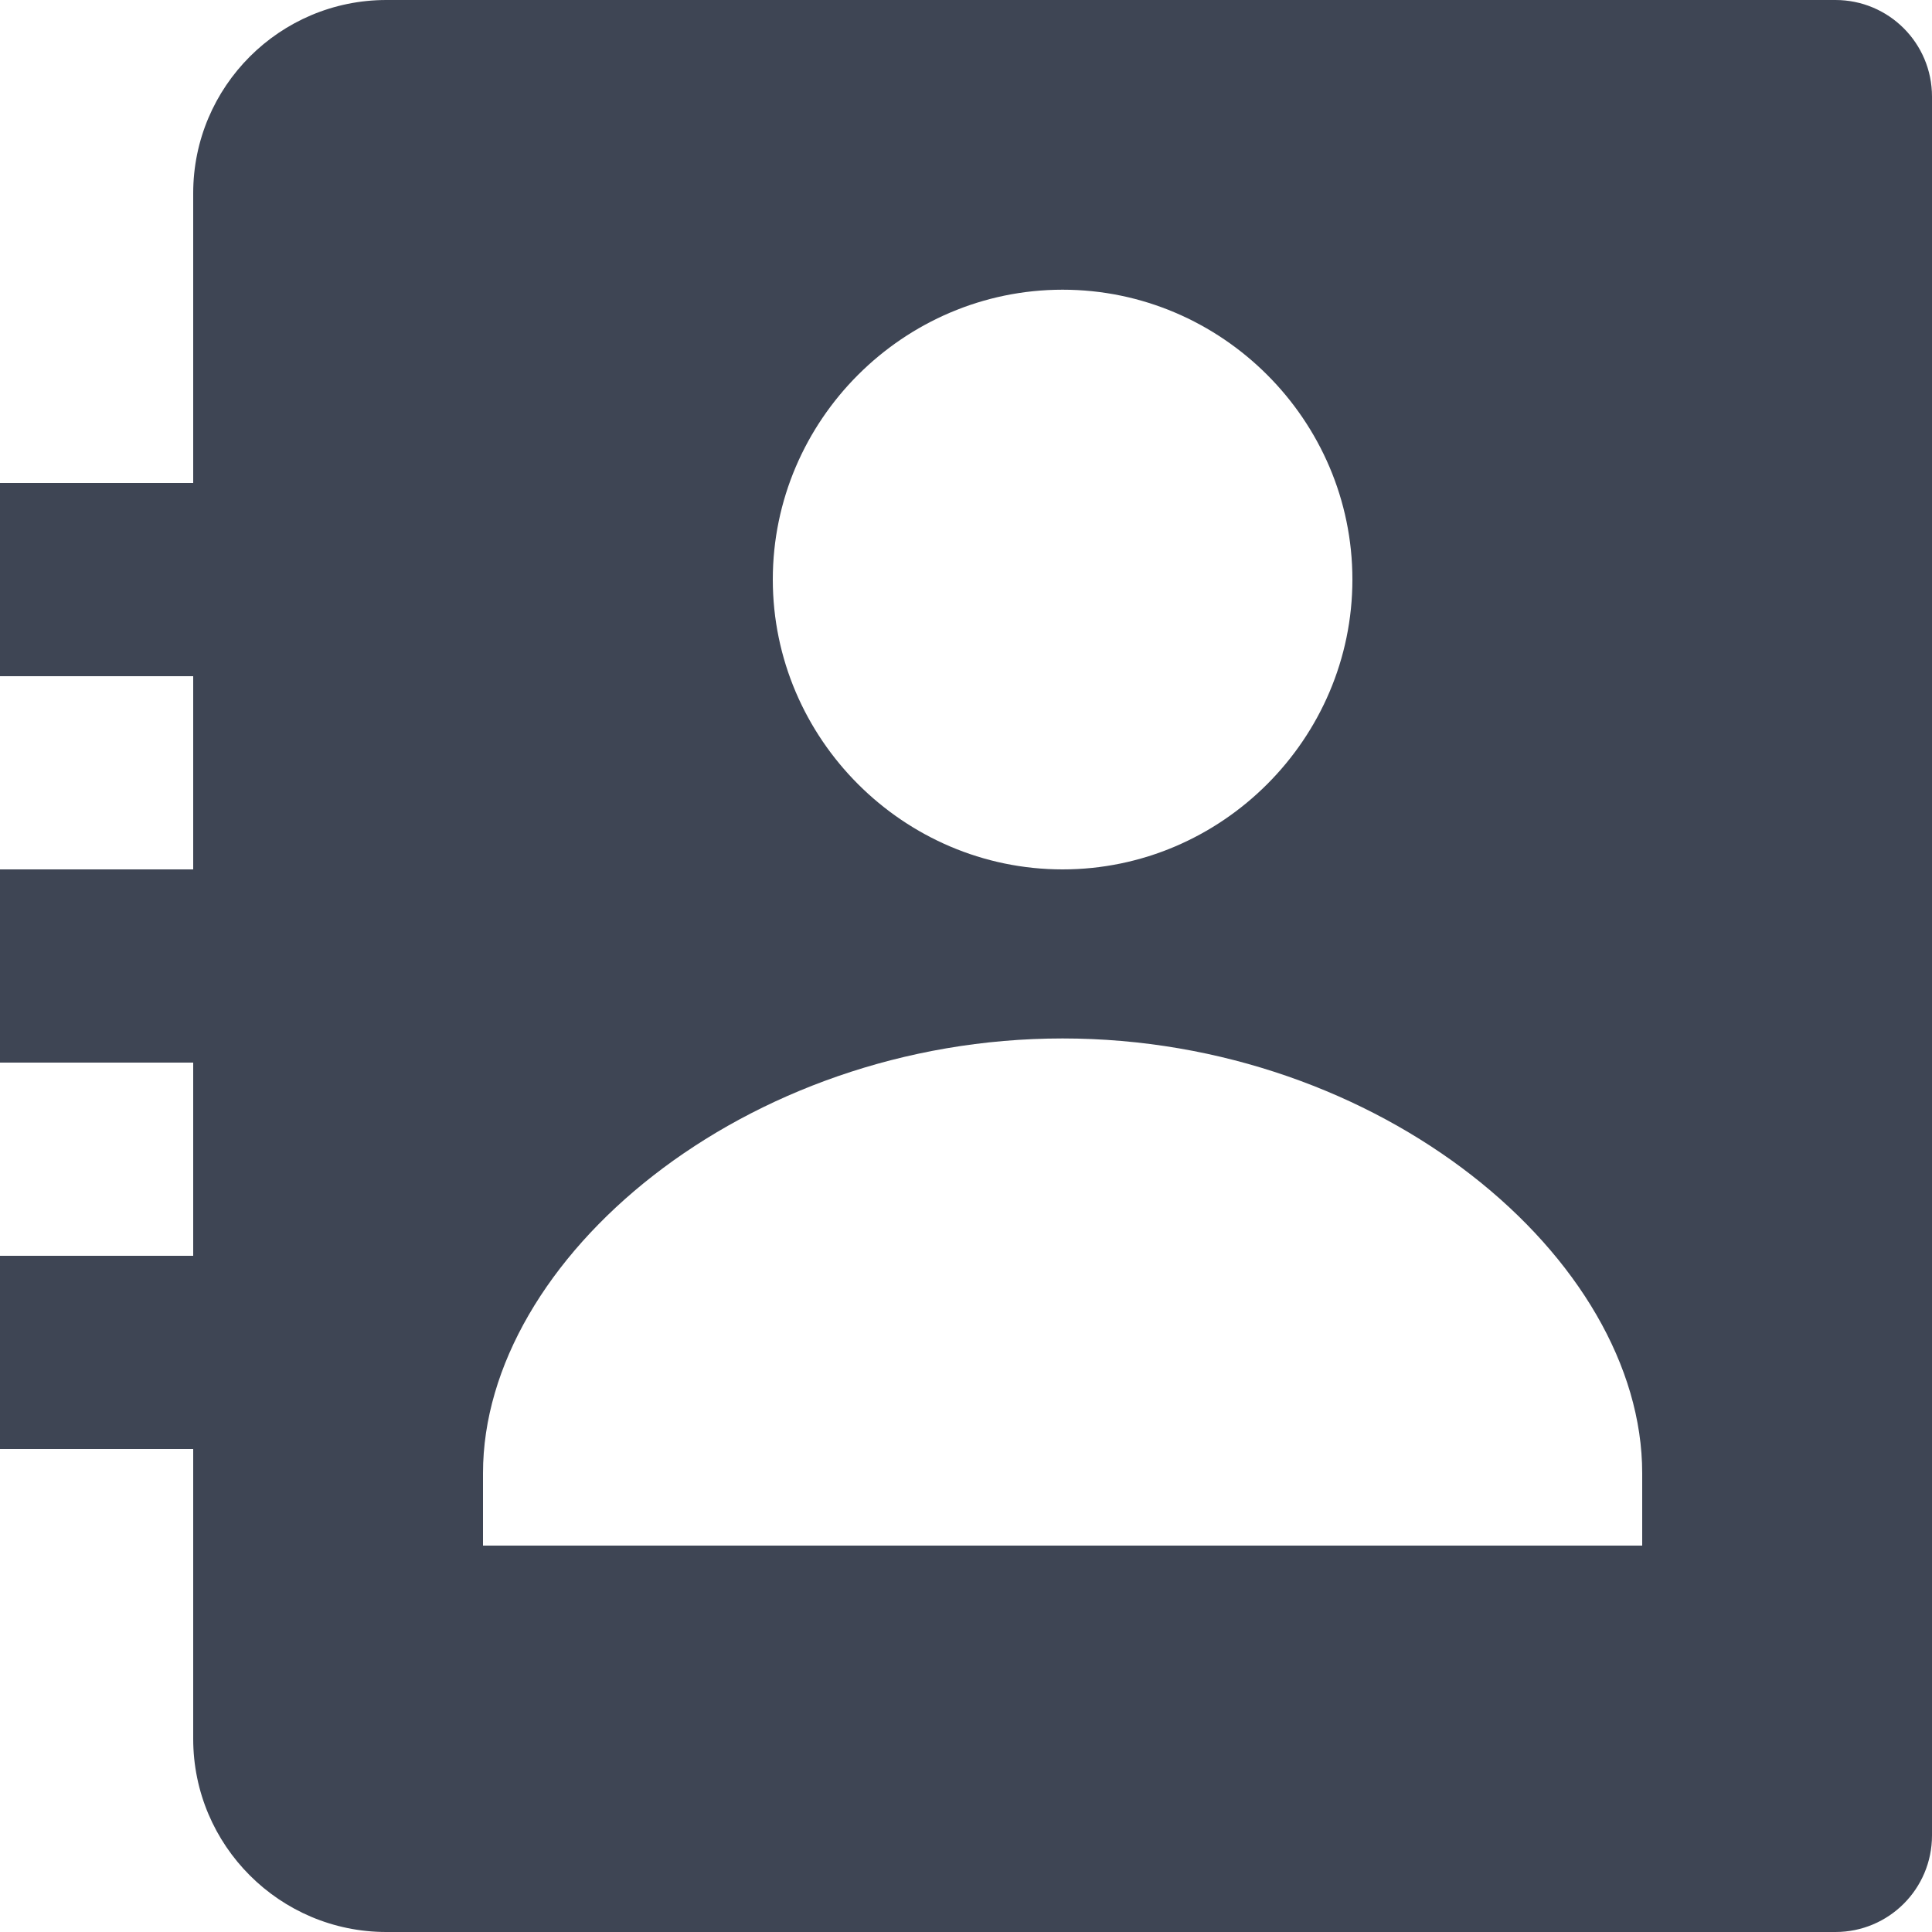 <svg width="20" height="20" viewBox="0 0 20 20" fill="none" xmlns="http://www.w3.org/2000/svg">
<path d="M19 0H4C2.896 0 2 0.896 2 2V5H0V7H2V9H0V11H2V13H0V15H2V18C2 19.104 2.896 20 4 20H19C19.553 20 20 19.553 20 19V1C20 0.447 19.553 0 19 0ZM11 2.999C12.648 2.999 14 4.35 14 5.999C14 7.647 12.648 9 11 9C9.353 9 8 7.647 8 5.999C8 4.35 9.353 2.999 11 2.999ZM17 16H5V15.25C5 13.031 7.705 10.75 11 10.75C14.295 10.75 17 13.031 17 15.25V16Z" fill="#3E4554"/>
</svg>
